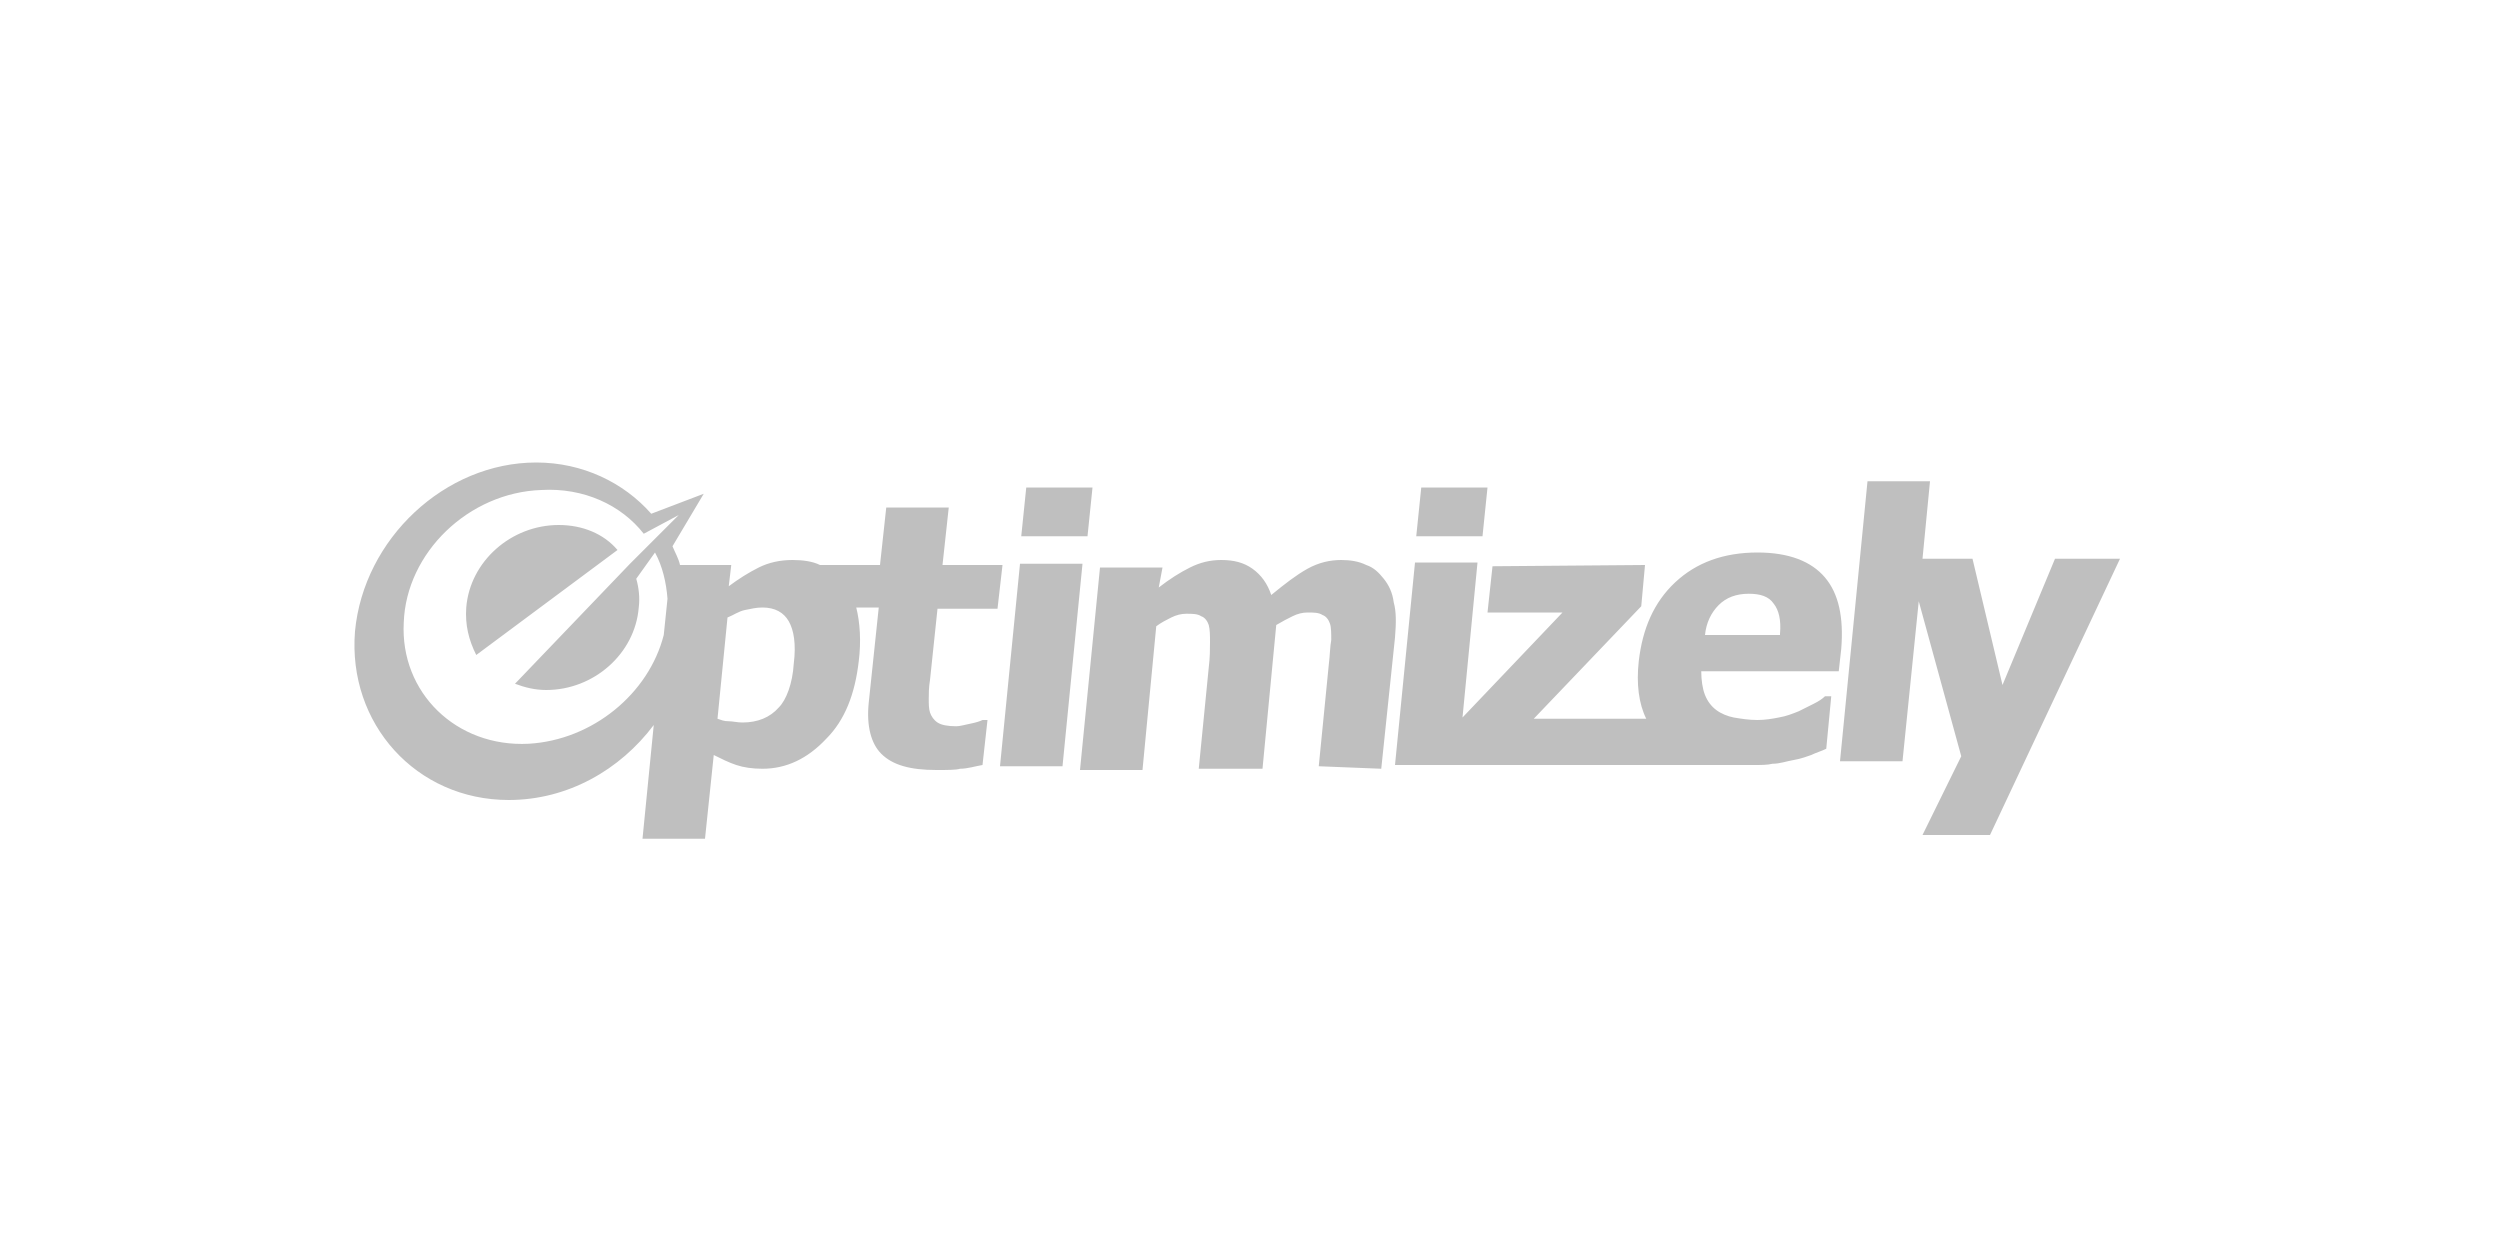 <?xml version="1.0" encoding="UTF-8"?> <svg xmlns="http://www.w3.org/2000/svg" xmlns:xlink="http://www.w3.org/1999/xlink" id="Layer_1" x="0px" y="0px" width="200px" height="100px" viewBox="0 0 200 100" style="enable-background:new 0 0 200 100;" xml:space="preserve"> <style type="text/css"> .st0{fill:#BFBFBF;} </style> <g> <path class="st0" d="M53.1,50.8l0.3-2.9c-0.1-1.3-0.4-2.6-1-3.7l-1.5,2.1c0.2,0.7,0.3,1.5,0.2,2.3c-0.3,3.7-3.6,6.6-7.4,6.6 c-0.9,0-1.7-0.2-2.5-0.5l9.2-9.6l3.9-3.9l-2.8,1.5c-1.8-2.3-4.8-3.7-8.2-3.5c-5.8,0.2-10.8,5-11,10.6c-0.3,5.6,4.2,10,10,9.7 C47.4,59.2,51.9,55.5,53.1,50.8L53.1,50.8z M63.5,53.1c0.2-1.6,0-2.7-0.4-3.4C62.7,49,62,48.6,61,48.6c-0.5,0-0.9,0.1-1.4,0.2 c-0.5,0.1-0.9,0.4-1.4,0.6l-0.8,8.1c0.3,0.1,0.5,0.2,0.9,0.2c0.3,0,0.7,0.1,1.1,0.1c1.2,0,2.2-0.4,2.9-1.2 C62.9,56,63.4,54.7,63.5,53.1L63.5,53.1z M74.9,61.6c-2.1,0-3.5-0.4-4.4-1.3c-0.8-0.8-1.2-2.2-1-4.1l0.8-7.6h-1.8 c0.3,1.2,0.4,2.7,0.2,4.3c-0.3,2.6-1.1,4.7-2.6,6.2c-1.5,1.6-3.2,2.4-5.1,2.4c-0.8,0-1.5-0.1-2.1-0.3c-0.6-0.2-1.2-0.5-1.8-0.8 l-0.7,6.7h-5l0.9-9.1c-2.7,3.6-6.9,6-11.6,6c-7.4,0-12.9-6.1-12.3-13.5C29.1,43.1,35.6,37,42.9,37c3.7,0,7,1.6,9.2,4.1l4.2-1.6 l-2.5,4.2c0.2,0.5,0.5,1,0.6,1.5h4.1l-0.2,1.7c0.8-0.6,1.6-1.1,2.4-1.5c0.8-0.4,1.7-0.6,2.7-0.6c0.8,0,1.6,0.1,2.2,0.4h4.8l0.5-4.6 h5l-0.5,4.6h4.8l-0.4,3.5h-4.8l-0.6,5.7c-0.1,0.6-0.1,1.1-0.1,1.5c0,0.4,0,0.8,0.1,1.1c0.1,0.3,0.3,0.6,0.6,0.8 c0.3,0.2,0.8,0.3,1.5,0.3c0.3,0,0.6-0.1,1.1-0.2c0.5-0.1,0.8-0.2,1-0.3h0.4l-0.4,3.6c-0.6,0.1-1.2,0.3-1.8,0.3 C76.5,61.6,75.8,61.6,74.9,61.6L74.9,61.6z M37.3,48.6c0.3-3.7,3.6-6.6,7.4-6.6c1.9,0,3.6,0.7,4.7,2l-11.3,8.4 C37.5,51.2,37.2,50,37.3,48.6L37.3,48.6z M85,61.3h-5l1.6-16.2h5L85,61.3L85,61.3z M87,42.9h-5.3l0.4-3.9h5.3L87,42.9L87,42.9z M105.5,61.3l0.8-8.1c0.1-0.8,0.1-1.5,0.2-2c0-0.5,0-1-0.1-1.3c-0.1-0.3-0.3-0.6-0.6-0.7c-0.3-0.2-0.7-0.2-1.2-0.2 c-0.4,0-0.8,0.1-1.2,0.3c-0.4,0.2-0.8,0.4-1.3,0.7l-1.1,11.5h-5.1l0.8-8.1c0.1-0.8,0.1-1.5,0.1-2c0-0.6,0-1-0.1-1.4 c-0.1-0.3-0.3-0.6-0.6-0.7c-0.3-0.2-0.7-0.2-1.2-0.2c-0.4,0-0.8,0.1-1.2,0.3c-0.4,0.2-0.8,0.4-1.2,0.7l-1.1,11.5h-5l1.6-16.2h5 L92.7,47c0.9-0.7,1.7-1.2,2.5-1.6c0.8-0.4,1.6-0.6,2.5-0.6c1,0,1.8,0.2,2.5,0.7c0.7,0.5,1.2,1.2,1.5,2.1c1.1-0.9,2-1.6,2.9-2.1 c0.9-0.5,1.8-0.7,2.7-0.7c0.7,0,1.4,0.1,2,0.4c0.6,0.2,1,0.6,1.4,1.1c0.4,0.5,0.7,1.1,0.8,1.9c0.2,0.7,0.2,1.6,0.1,2.8l-1.1,10.5 L105.5,61.3L105.5,61.3z M118.6,42.9h-5.3l0.4-3.9h5.3L118.6,42.9L118.6,42.9z M131.7,57.5c-0.6-1.2-0.8-2.8-0.6-4.6 c0.3-2.6,1.2-4.7,2.9-6.3c1.7-1.6,3.9-2.4,6.6-2.4c2.5,0,4.3,0.7,5.4,2c1.1,1.3,1.5,3.2,1.3,5.7l-0.2,1.8h-11 c0,0.7,0.1,1.4,0.3,1.9c0.2,0.5,0.5,0.9,0.9,1.2c0.4,0.3,0.9,0.5,1.4,0.6c0.6,0.1,1.2,0.2,1.9,0.2c0.6,0,1.2-0.1,1.7-0.2 c0.6-0.1,1.1-0.3,1.6-0.5c0.4-0.2,0.8-0.4,1.2-0.6c0.4-0.2,0.7-0.4,0.9-0.6h0.5l-0.4,4.2c-0.4,0.2-0.8,0.3-1.2,0.5 c-0.3,0.1-0.8,0.3-1.4,0.4c-0.6,0.1-1.1,0.3-1.7,0.3c-0.4,0.1-0.9,0.1-1.5,0.1l-23.7,0h-0.5h-4.5l1.6-16.2h5L117,57.4l8-8.4l-6,0 l0.4-3.7l12.2-0.1l-0.3,3.3l-8.6,9L131.7,57.5L131.7,57.5z M142.4,50.7c0.1-1.1-0.1-1.9-0.5-2.4c-0.4-0.6-1.1-0.8-2-0.8 c-1,0-1.8,0.3-2.4,0.9c-0.6,0.6-1,1.4-1.1,2.4H142.4L142.4,50.7z M169.6,44.7l-10.4,22.1h-5.4l3.1-6.3l-3.4-12.4l-1.3,12.8h-5 l2.2-22.4h5l-0.6,6.2h4l2.4,10.1l4.2-10.1H169.6L169.6,44.7z"></path> </g> </svg> 